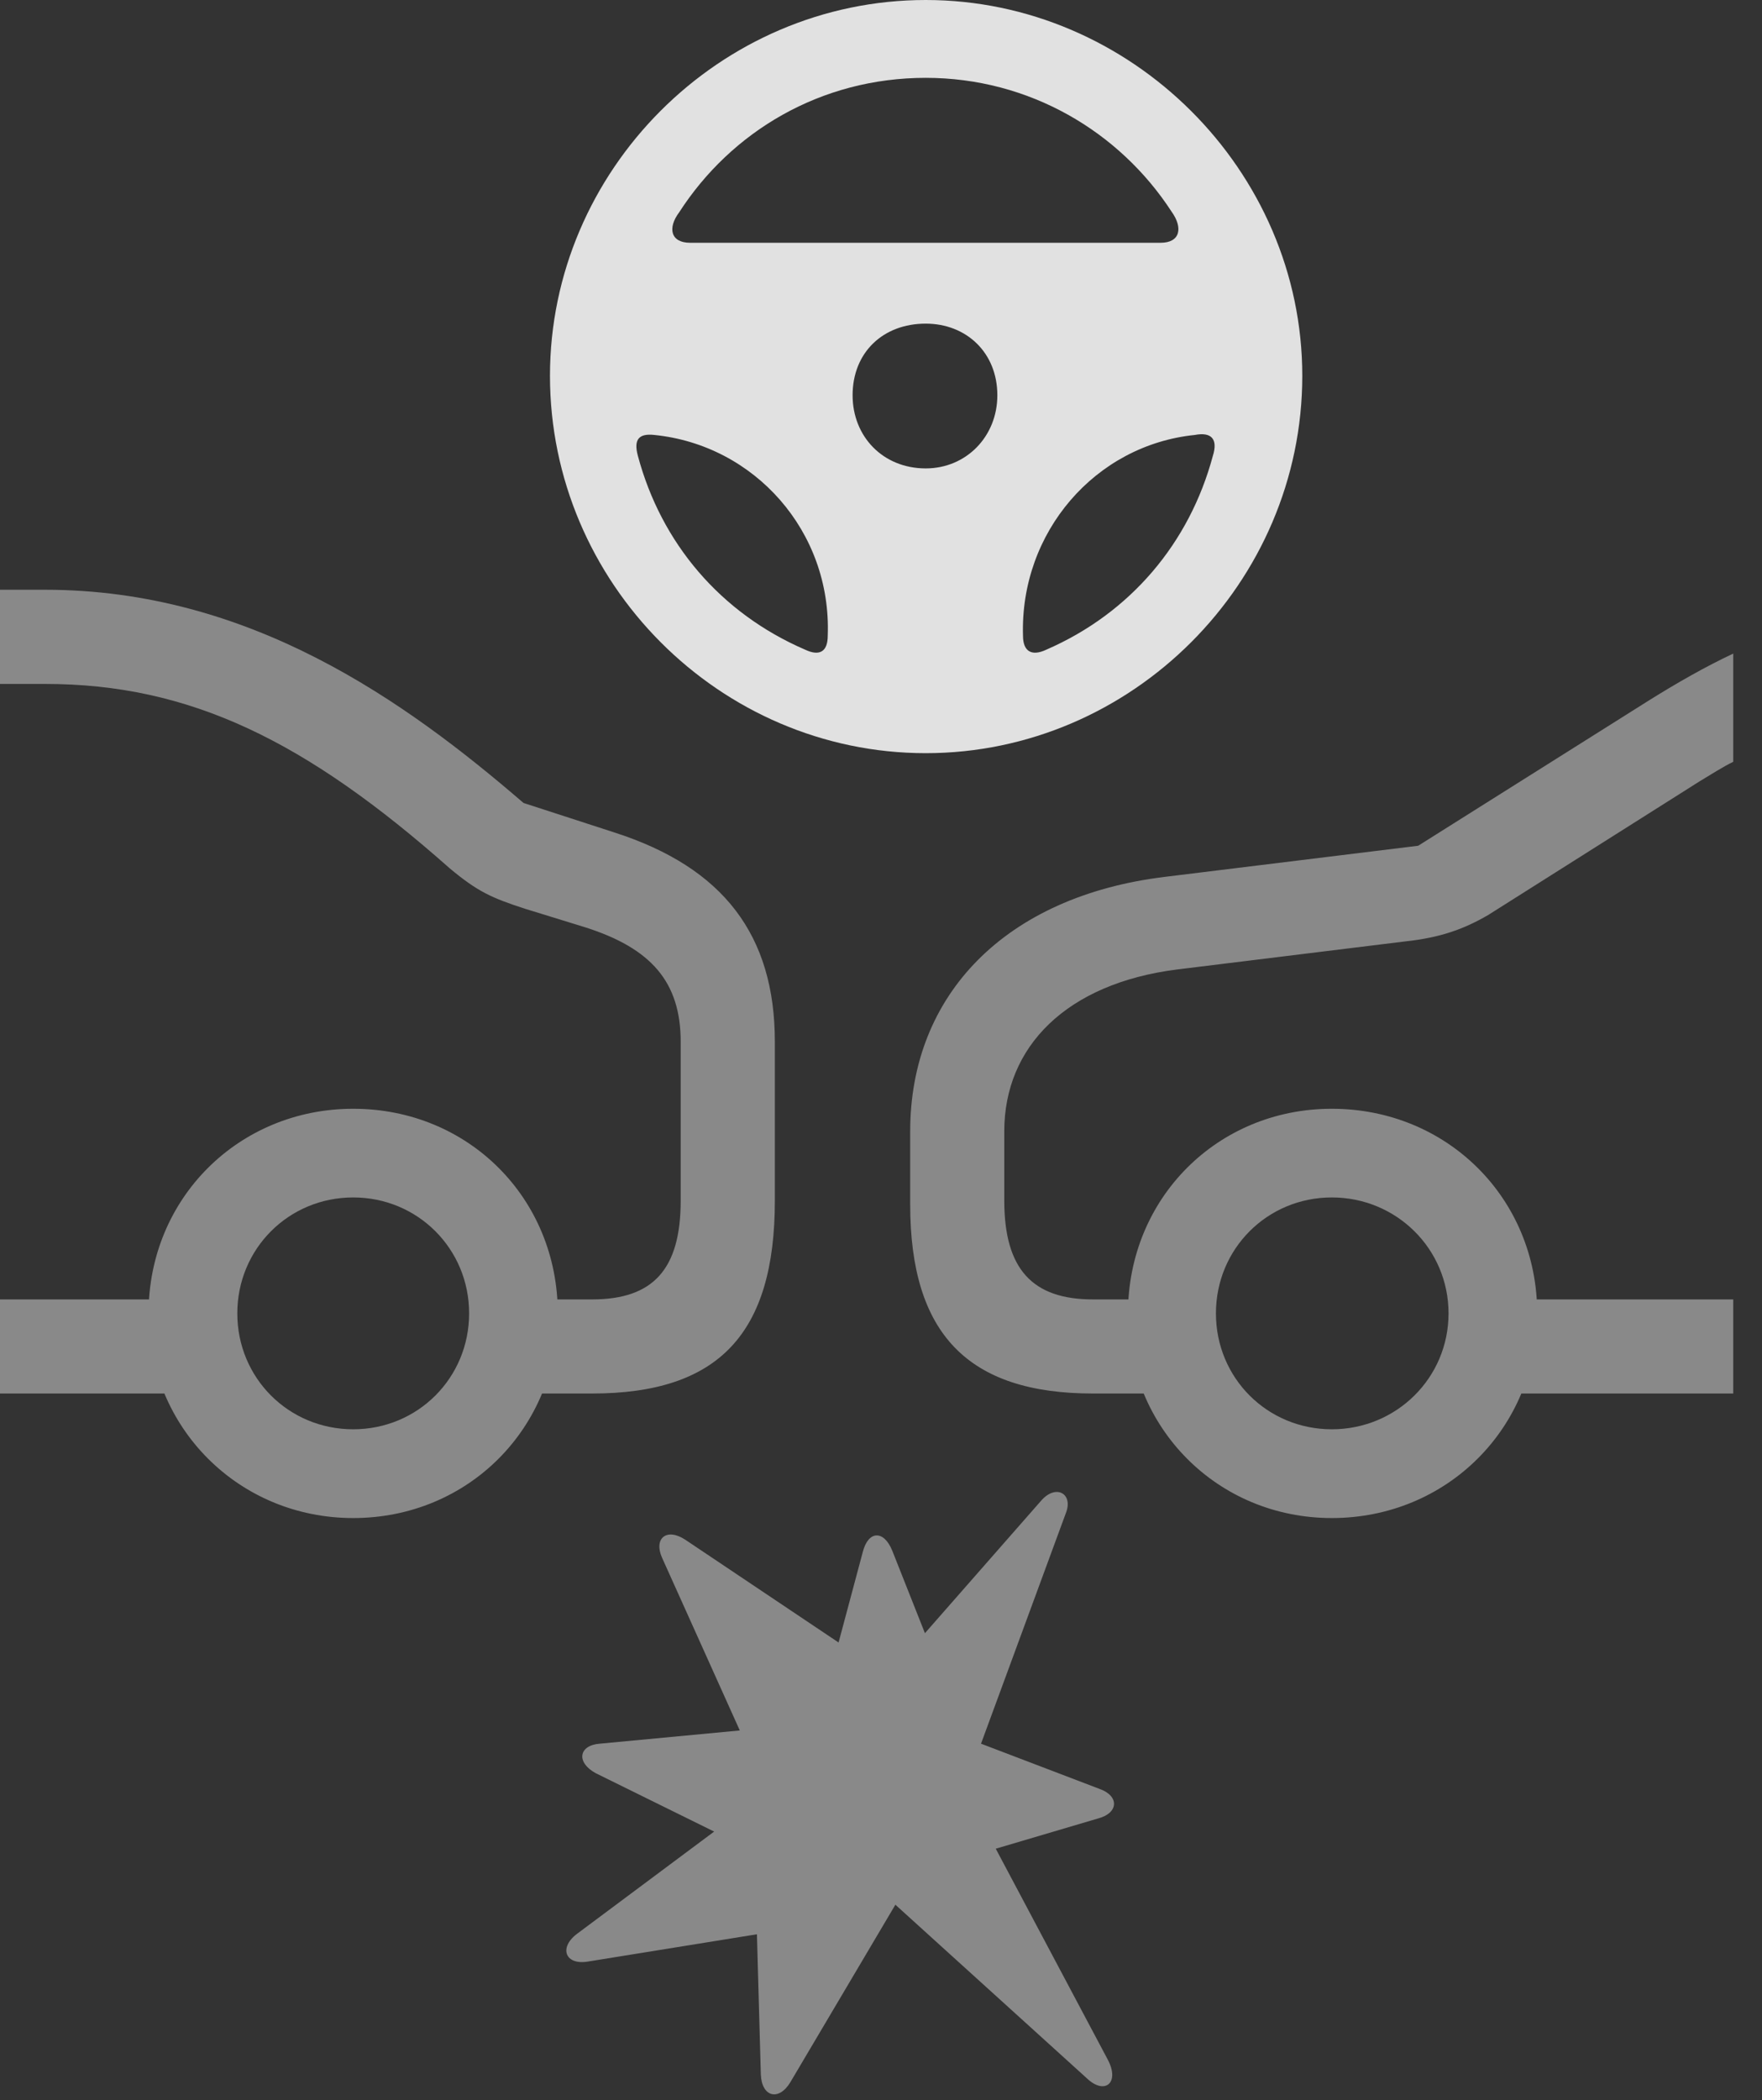 <?xml version="1.0" encoding="UTF-8"?>
<!--Generator: Apple Native CoreSVG 341-->
<!DOCTYPE svg
PUBLIC "-//W3C//DTD SVG 1.1//EN"
       "http://www.w3.org/Graphics/SVG/1.1/DTD/svg11.dtd">
<svg version="1.1" xmlns="http://www.w3.org/2000/svg" xmlns:xlink="http://www.w3.org/1999/xlink" viewBox="0 0 22.119 26.357">
 <rect x="0" y="0" width="22.119" height="26.357" fill="#333333" stroke="none"/>
 <g>
  <rect height="26.357" opacity="0" width="22.119" x="0" y="0"/>
  <path d="M11.621 9.453C14.209 9.453 16.348 7.314 16.348 4.717C16.348 2.139 14.199 0 11.621 0C9.033 0 6.904 2.139 6.904 4.717C6.904 7.314 9.033 9.453 11.621 9.453ZM8.525 2.666C9.18 1.65 10.303 0.977 11.621 0.977C12.92 0.977 14.053 1.65 14.707 2.656C14.854 2.861 14.815 3.047 14.57 3.047L8.662 3.047C8.418 3.047 8.379 2.861 8.525 2.666ZM11.621 5.879C11.084 5.879 10.703 5.479 10.703 4.961C10.703 4.424 11.084 4.062 11.621 4.062C12.129 4.062 12.52 4.424 12.52 4.961C12.52 5.479 12.129 5.879 11.621 5.879ZM10.107 8.154C9.043 7.695 8.301 6.816 8.008 5.723C7.949 5.508 8.027 5.439 8.213 5.459C9.473 5.586 10.44 6.67 10.391 7.979C10.391 8.174 10.293 8.242 10.107 8.154ZM13.135 8.154C12.949 8.242 12.842 8.174 12.842 7.979C12.803 6.68 13.75 5.586 15 5.459C15.205 5.42 15.293 5.508 15.225 5.723C14.932 6.816 14.19 7.695 13.135 8.154Z" fill="white" fill-opacity="0.85"/>
  <path d="M6.387 17.49L7.432 17.49C9.023 17.49 9.727 16.738 9.727 15.068L9.727 13.076C9.727 11.738 9.082 10.889 7.715 10.449L6.572 10.078C5.088 8.799 3.135 7.402 0.566 7.402L0 7.402L0 8.584L0.566 8.584C2.383 8.584 3.838 9.297 5.645 10.898C5.996 11.191 6.172 11.27 6.592 11.406L7.354 11.641C8.174 11.904 8.545 12.324 8.545 13.076L8.545 15.068C8.545 15.928 8.203 16.309 7.432 16.309L6.387 16.309ZM0 16.309L0 17.49L2.734 17.49L2.734 16.309ZM4.434 19.053C5.879 19.053 7.002 17.92 7.002 16.484C7.002 15.039 5.879 13.916 4.434 13.916C2.998 13.916 1.865 15.039 1.865 16.484C1.865 17.92 2.998 19.053 4.434 19.053ZM4.434 17.939C3.623 17.939 2.979 17.295 2.979 16.484C2.979 15.674 3.623 15.029 4.434 15.029C5.244 15.029 5.889 15.674 5.889 16.484C5.889 17.295 5.244 17.939 4.434 17.939ZM13.721 17.49L14.766 17.49L14.766 16.309L13.721 16.309C12.959 16.309 12.607 15.928 12.607 15.068L12.607 14.199C12.607 13.135 13.389 12.344 14.775 12.168L17.637 11.816C18.086 11.768 18.379 11.66 18.682 11.484L21.338 9.805C21.484 9.717 21.621 9.629 21.758 9.561L21.758 8.203C21.406 8.369 21.064 8.564 20.703 8.789L17.803 10.615L14.619 11.006C12.627 11.25 11.426 12.48 11.426 14.199L11.426 15.117C11.426 16.748 12.158 17.49 13.721 17.49ZM18.506 17.49L21.758 17.49L21.758 16.309L18.506 16.309ZM16.719 19.053C18.164 19.053 19.297 17.92 19.297 16.484C19.297 15.039 18.164 13.916 16.719 13.916C15.283 13.916 14.16 15.039 14.16 16.484C14.16 17.92 15.283 19.053 16.719 19.053ZM16.719 17.939C15.908 17.939 15.264 17.295 15.264 16.484C15.264 15.674 15.908 15.029 16.719 15.029C17.529 15.029 18.184 15.674 18.184 16.484C18.184 17.295 17.529 17.939 16.719 17.939ZM9.922 26.133L11.24 23.906L13.643 26.084C13.867 26.299 14.062 26.143 13.906 25.85L12.5 23.203L13.789 22.822C14.043 22.754 14.053 22.539 13.799 22.451L12.315 21.885L13.379 18.994C13.477 18.75 13.262 18.623 13.076 18.828L11.611 20.498L11.201 19.463C11.094 19.199 10.898 19.209 10.83 19.482L10.527 20.615L8.604 19.326C8.369 19.17 8.203 19.307 8.311 19.551L9.287 21.719L7.529 21.885C7.266 21.904 7.227 22.119 7.48 22.256L8.965 22.988L7.236 24.277C7.012 24.453 7.1 24.668 7.383 24.619L9.502 24.277L9.551 26.035C9.561 26.318 9.775 26.377 9.922 26.133Z" fill="white" fill-opacity="0.425"/>
 </g>
</svg>
